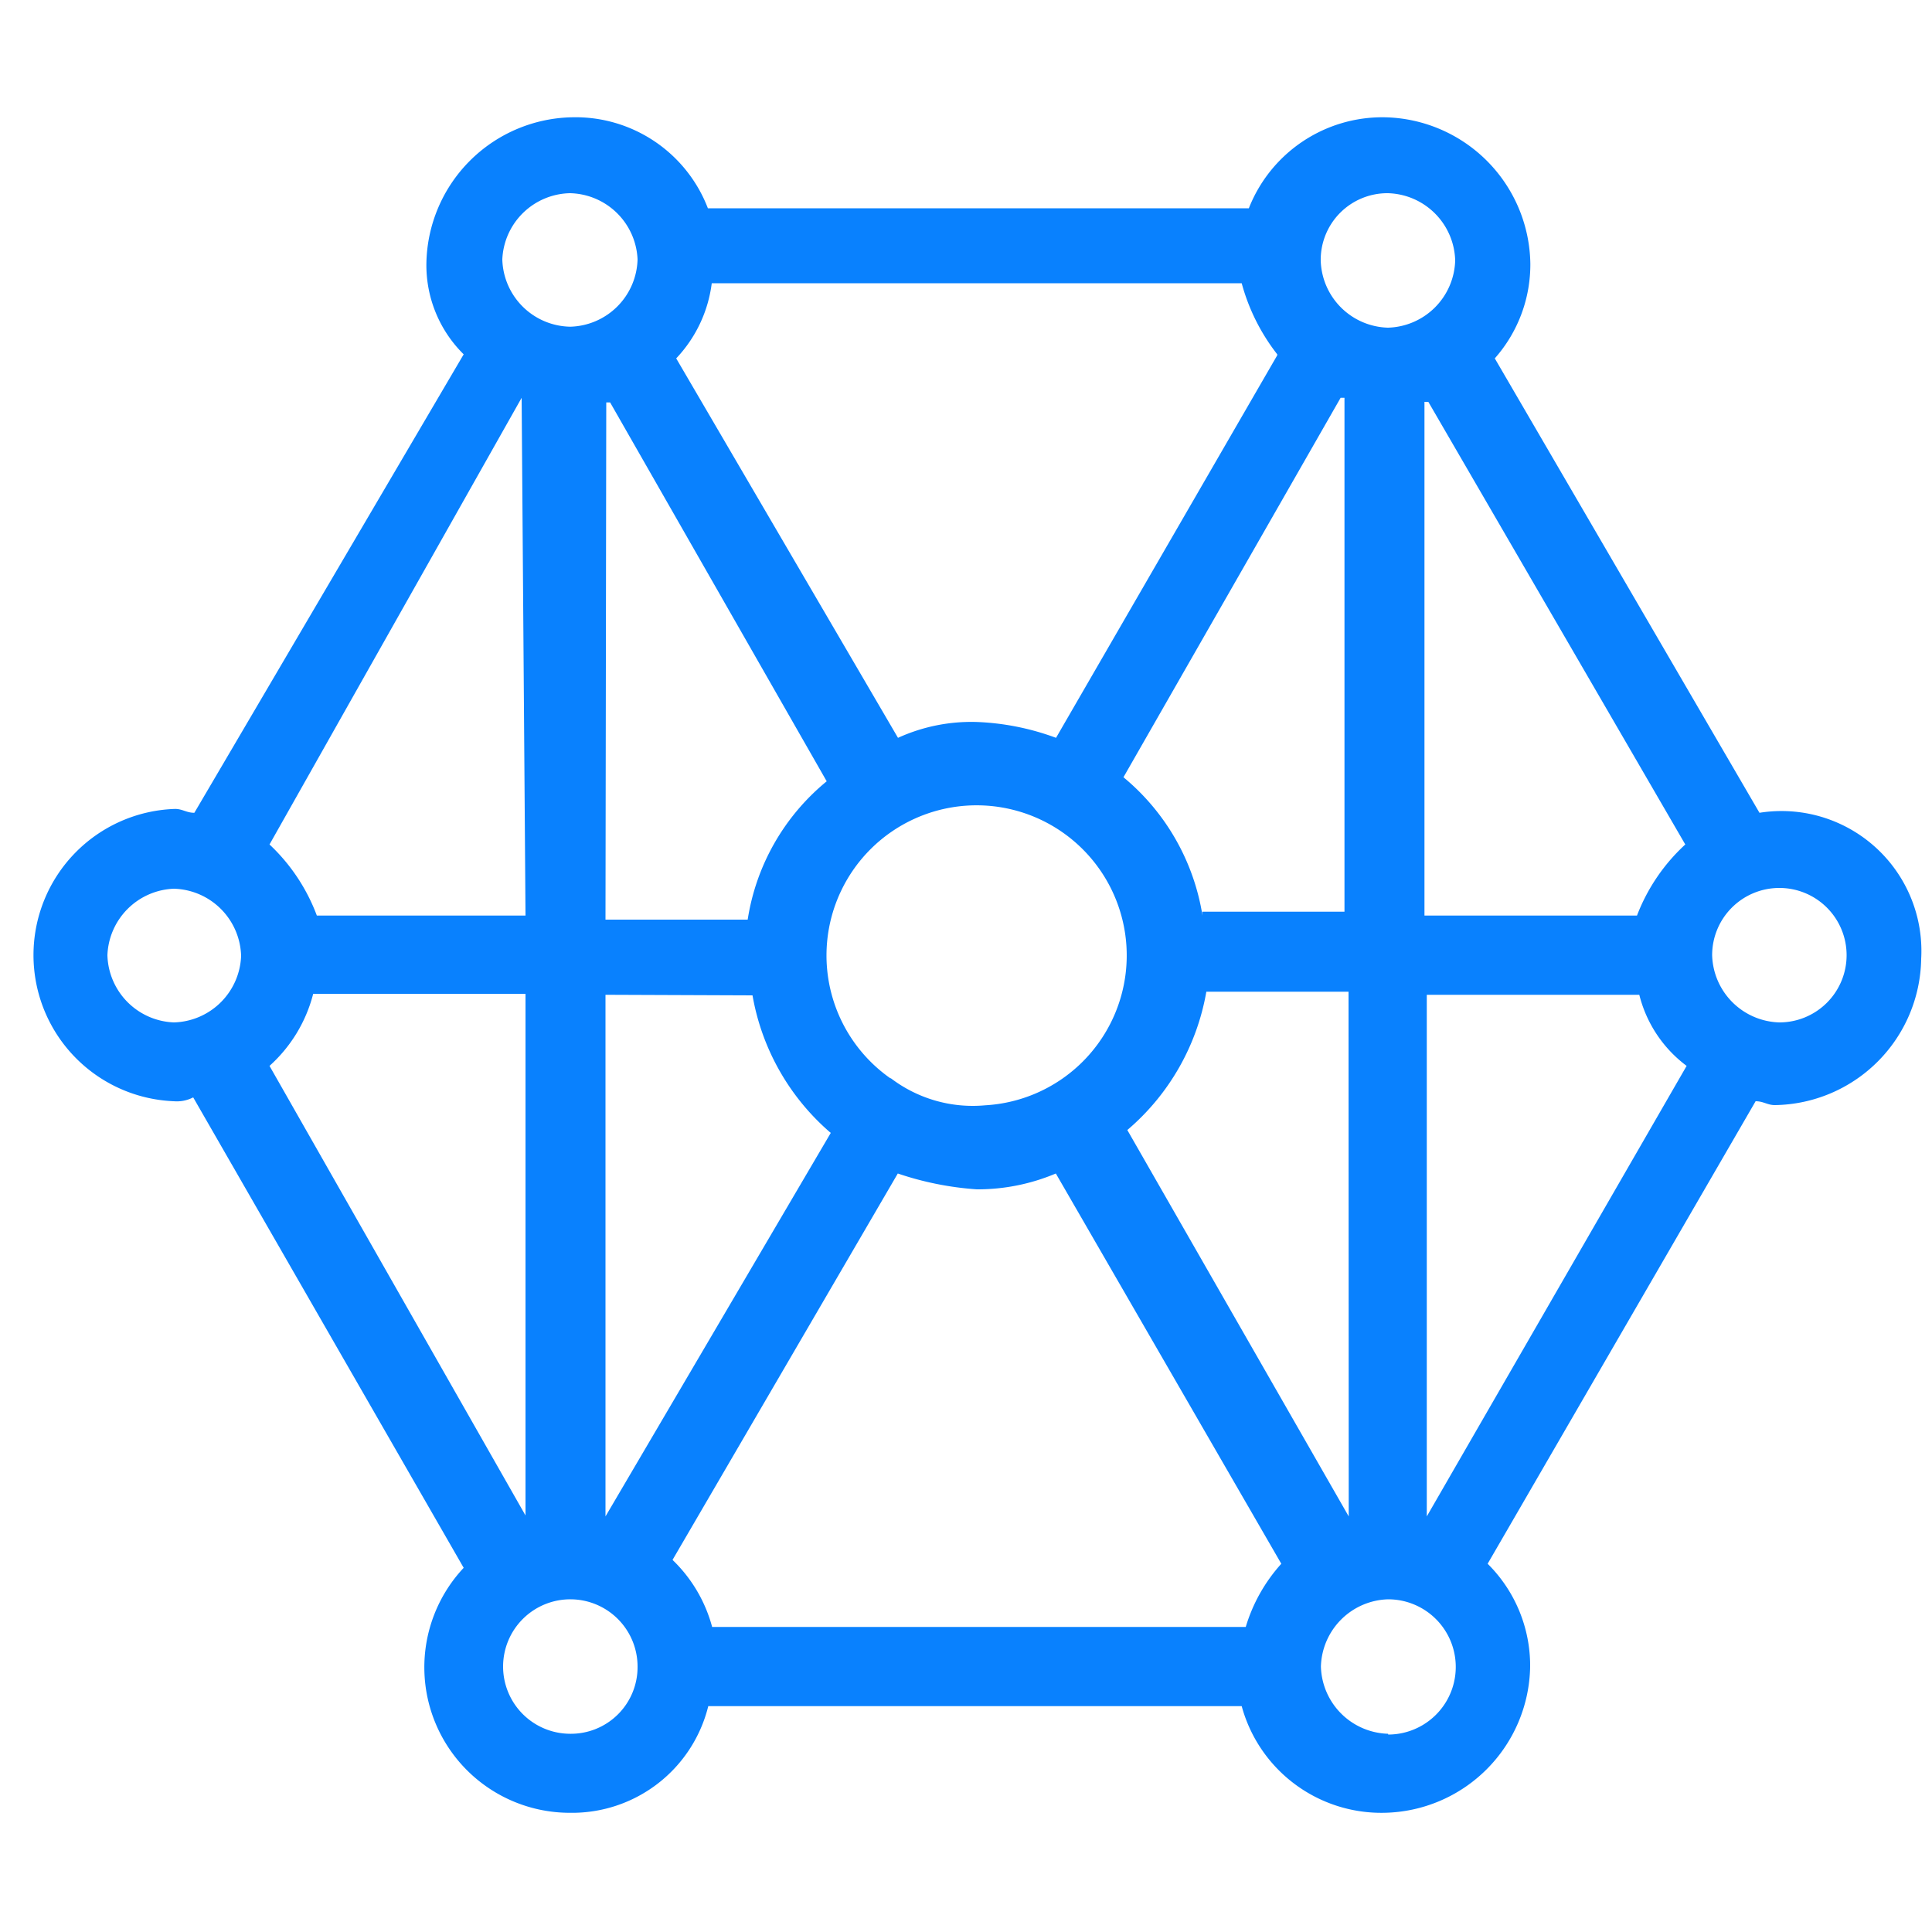 <svg id="Layer_1" data-name="Layer 1" xmlns="http://www.w3.org/2000/svg" viewBox="0 0 100 100"><defs><style>.cls-1{fill:#0981fe;}</style></defs><title>allicons</title><path class="cls-1" d="M91.07,42.07,77.37,18.55a7.33,7.33,0,0,0,1.84-4.91,7.69,7.69,0,0,0-7.57-7.57,7.43,7.43,0,0,0-7,4.71h-28a7.34,7.34,0,0,0-7-4.71,7.69,7.69,0,0,0-7.57,7.57A6.48,6.48,0,0,0,24,18.34L10.06,42.07c-.41,0-.61-.2-1-.2A7.57,7.57,0,0,0,9,57a1.84,1.84,0,0,0,1-.2L24,81.15A7.53,7.53,0,0,0,29.5,93.83a7.26,7.26,0,0,0,7.16-5.52H64.27a7.49,7.49,0,0,0,7.36,5.52,7.69,7.69,0,0,0,7.57-7.57A7.43,7.43,0,0,0,77,80.94L90.87,57c.41,0,.61.2,1,.2a7.69,7.69,0,0,0,7.57-7.57A7.24,7.24,0,0,0,91.07,42.07Zm-6.34,5.32h-11V20.8h.2l13.3,22.91A9.7,9.7,0,0,0,84.73,47.39Zm-18.62-29L54.66,38.19a13.23,13.23,0,0,0-4.09-.82,9.16,9.16,0,0,0-4.09.82L35,18.55a6.91,6.91,0,0,0,1.84-3.89H64.27A10.38,10.38,0,0,0,66.11,18.34Zm-20,37.44A7.77,7.77,0,1,1,51,57.21,7,7,0,0,1,46.07,55.78Zm-14.73-35h.2L42.79,40.44A11.54,11.54,0,0,0,38.7,47.6H31.34Zm7.57,30.69A12.12,12.12,0,0,0,43,58.64L31.34,78.49v-27ZM34.81,80.74l11.66-20a16.1,16.1,0,0,0,4.09.82,10.4,10.4,0,0,0,4.09-.82L66.32,80.94a8.53,8.53,0,0,0-1.84,3.27H36.86A7.51,7.51,0,0,0,34.81,80.74Zm35-2.25-11.46-20a12.12,12.12,0,0,0,4.09-7.16H69.8Zm-7.57-31.1a11.68,11.68,0,0,0-4.09-7.16L69.39,20.59h.2V47.19H62.23ZM71.84,10a3.58,3.58,0,0,1,3.48,3.48,3.58,3.58,0,0,1-3.48,3.48h0a3.58,3.58,0,0,1-3.48-3.48A3.45,3.45,0,0,1,71.84,10ZM29.5,10A3.58,3.58,0,0,1,33,13.43a3.58,3.58,0,0,1-3.48,3.48h0A3.58,3.58,0,0,1,26,13.43,3.58,3.58,0,0,1,29.5,10ZM27,20.59h0l.2,26.8H16.4a9.7,9.7,0,0,0-2.45-3.68ZM5.56,49.44A3.58,3.58,0,0,1,9,46a3.58,3.58,0,0,1,3.48,3.48h0A3.58,3.58,0,0,1,9,52.92,3.58,3.58,0,0,1,5.56,49.44Zm10.64,2h11v27L13.95,55.17A7.51,7.51,0,0,0,16.2,51.48ZM29.5,89.74A3.48,3.48,0,1,1,33,86.26,3.45,3.45,0,0,1,29.5,89.74Zm42.35,0a3.58,3.58,0,0,1-3.48-3.48h0a3.58,3.58,0,0,1,3.48-3.48h0a3.48,3.48,0,1,1,0,7Zm2-11.25v-27h11a6.58,6.58,0,0,0,2.45,3.68ZM92.1,52.92a3.58,3.58,0,0,1-3.48-3.48h0a3.48,3.48,0,1,1,3.48,3.48Z"/></svg>